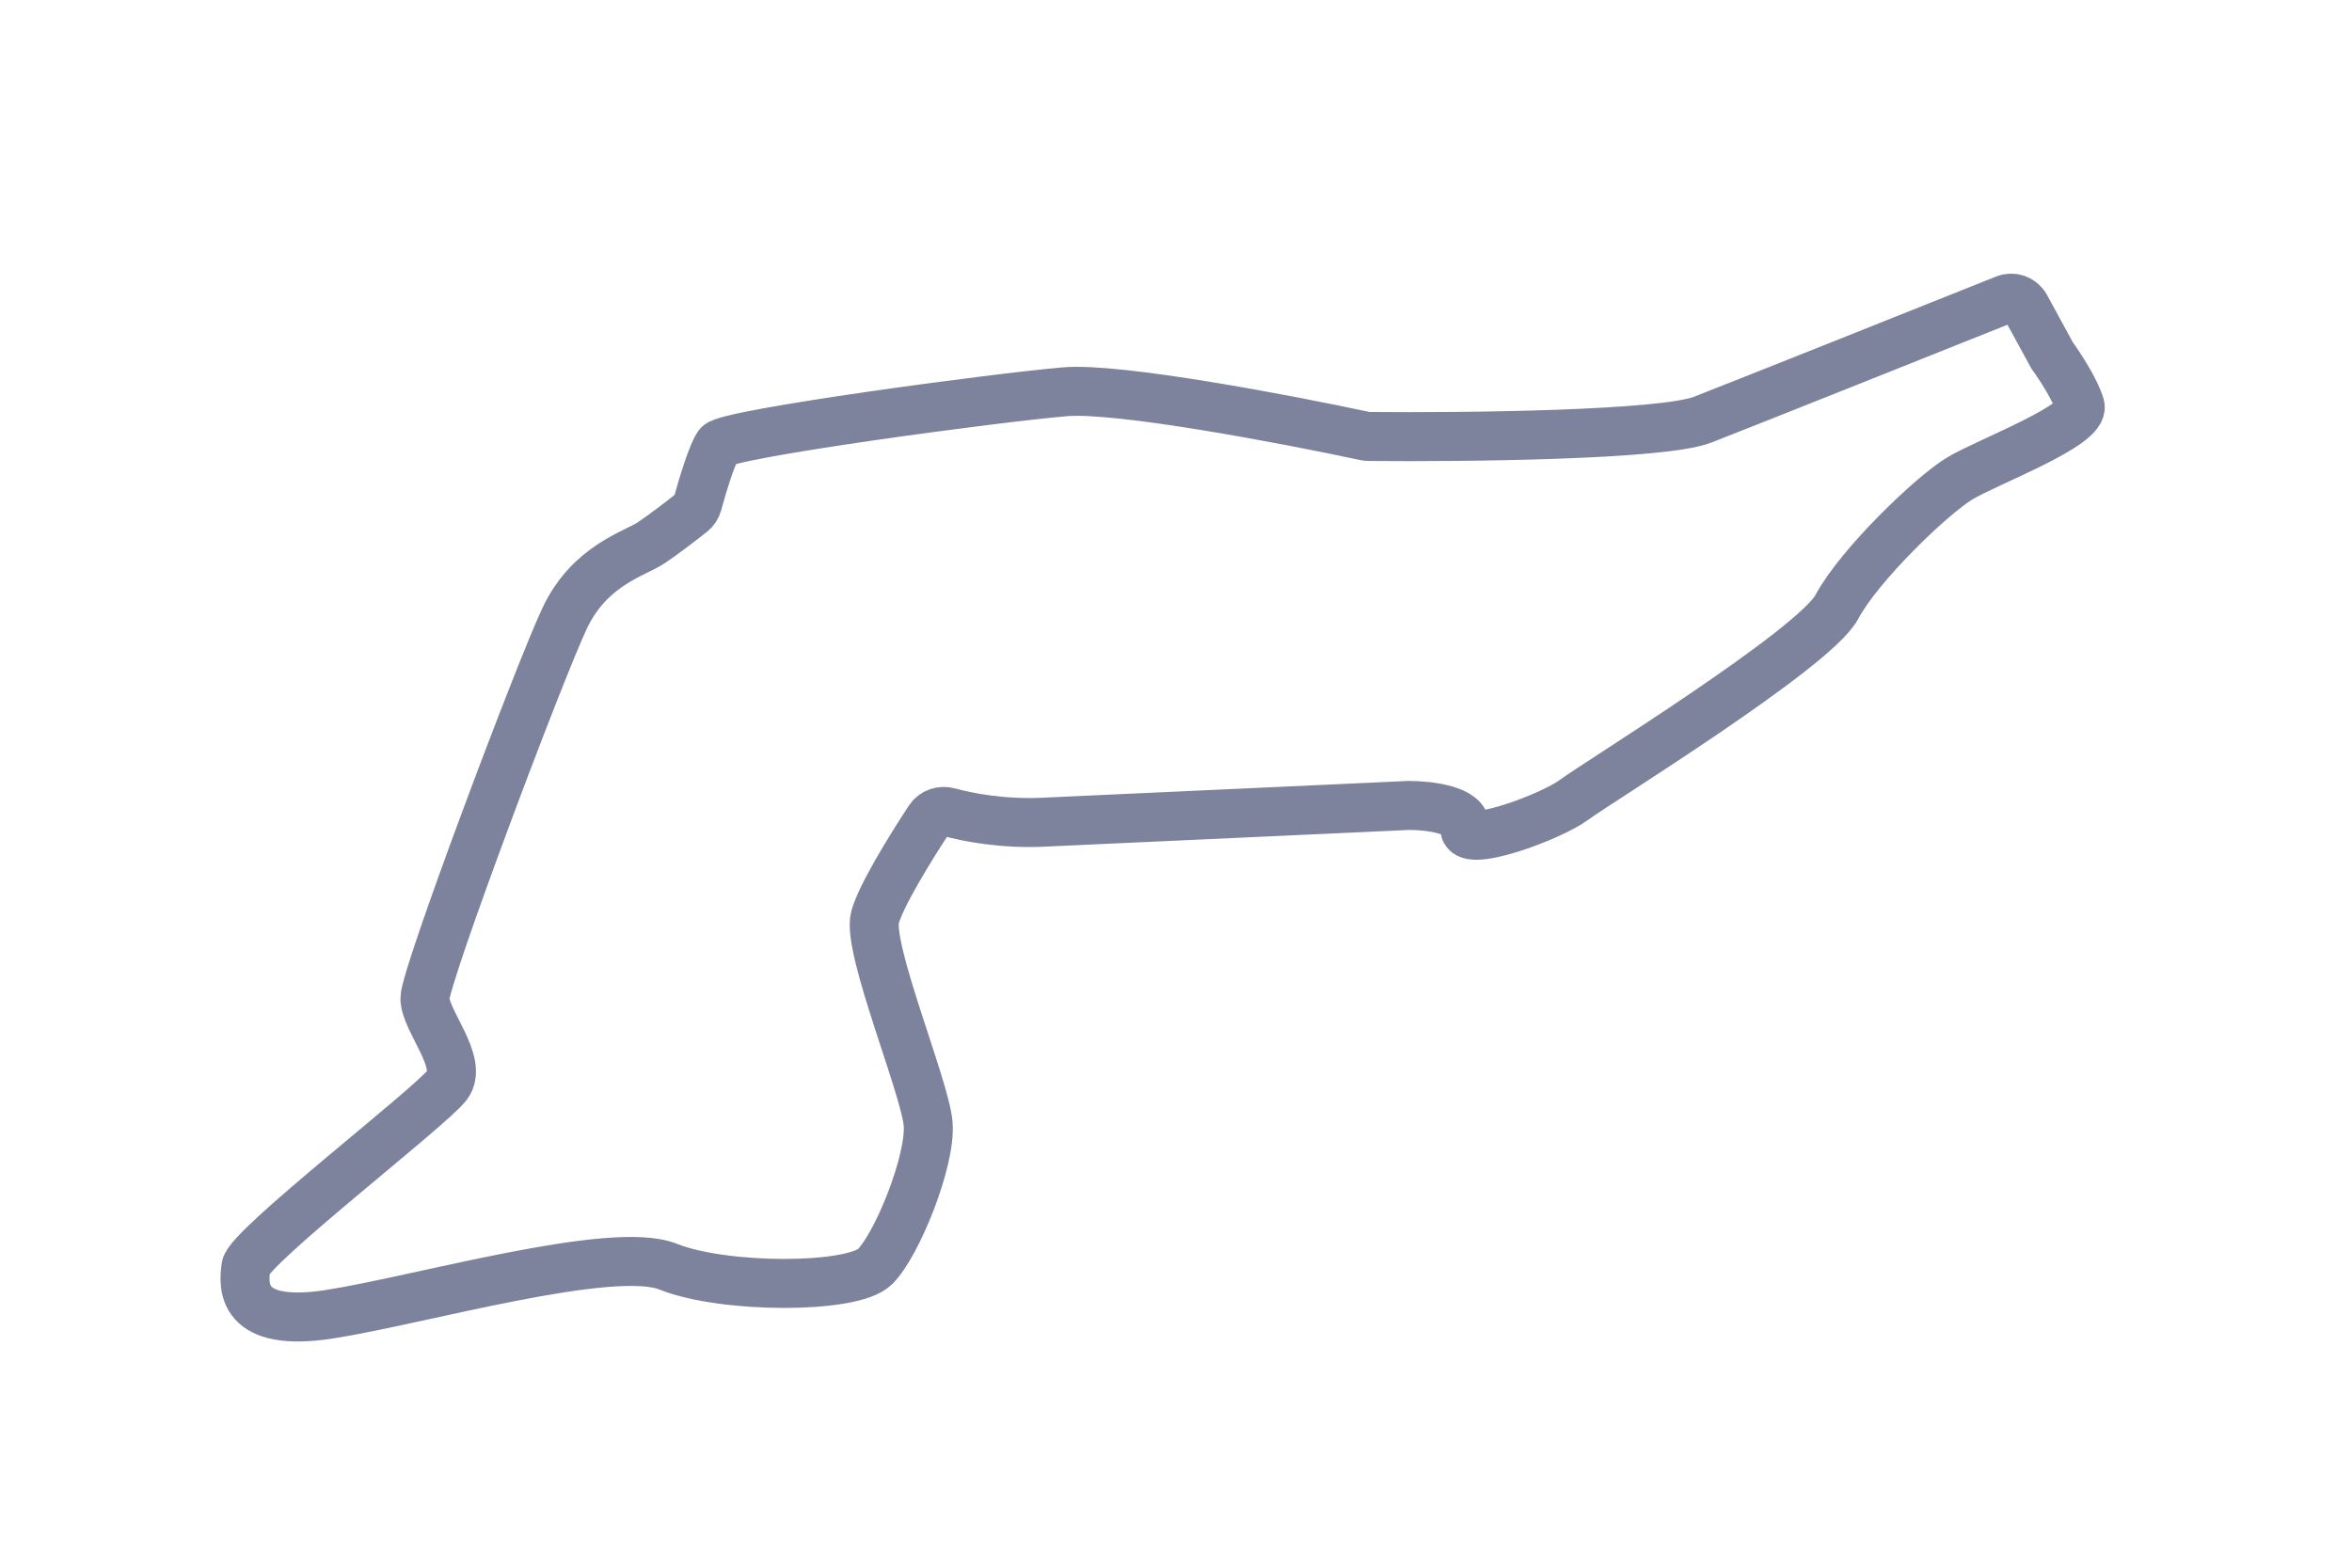 <svg width="72" height="48" viewBox="0 0 72 48" fill="none" xmlns="http://www.w3.org/2000/svg">
<path d="M62.005 9.389L62.819 10.881C63.047 11.195 63.538 11.943 63.675 12.422C63.846 13.022 60.85 14.134 59.995 14.648C59.139 15.161 56.913 17.301 56.229 18.585C55.544 19.869 48.868 23.977 48.184 24.49C47.499 25.004 44.76 26.031 44.846 25.346C44.914 24.798 43.733 24.661 43.134 24.661C40.024 24.804 33.428 25.106 31.922 25.175C30.721 25.23 29.657 25.034 29.044 24.865C28.822 24.804 28.578 24.881 28.452 25.074C27.869 25.96 26.968 27.422 26.787 28.085C26.53 29.026 28.328 33.306 28.413 34.418C28.499 35.531 27.472 38.099 26.787 38.783C26.102 39.468 22.165 39.468 20.453 38.783C18.742 38.099 12.836 39.81 10.097 40.238C7.358 40.666 7.444 39.382 7.53 38.783C7.615 38.184 13.178 33.905 13.692 33.22C14.206 32.535 13.008 31.252 13.008 30.567C13.008 29.882 16.517 20.553 17.287 18.927C18.057 17.301 19.427 16.959 19.94 16.616C20.298 16.378 20.854 15.95 21.18 15.692C21.264 15.625 21.324 15.533 21.352 15.43C21.511 14.847 21.807 13.87 21.994 13.621C22.251 13.278 30.552 12.166 32.606 11.995C34.239 11.858 39.385 12.837 41.802 13.354C41.835 13.361 41.866 13.364 41.899 13.364C44.829 13.392 50.895 13.327 52.121 12.85C53.294 12.394 58.543 10.299 61.382 9.164C61.617 9.07 61.883 9.167 62.005 9.389Z" stroke="#7D839C" stroke-width="1.5"/>
</svg>

